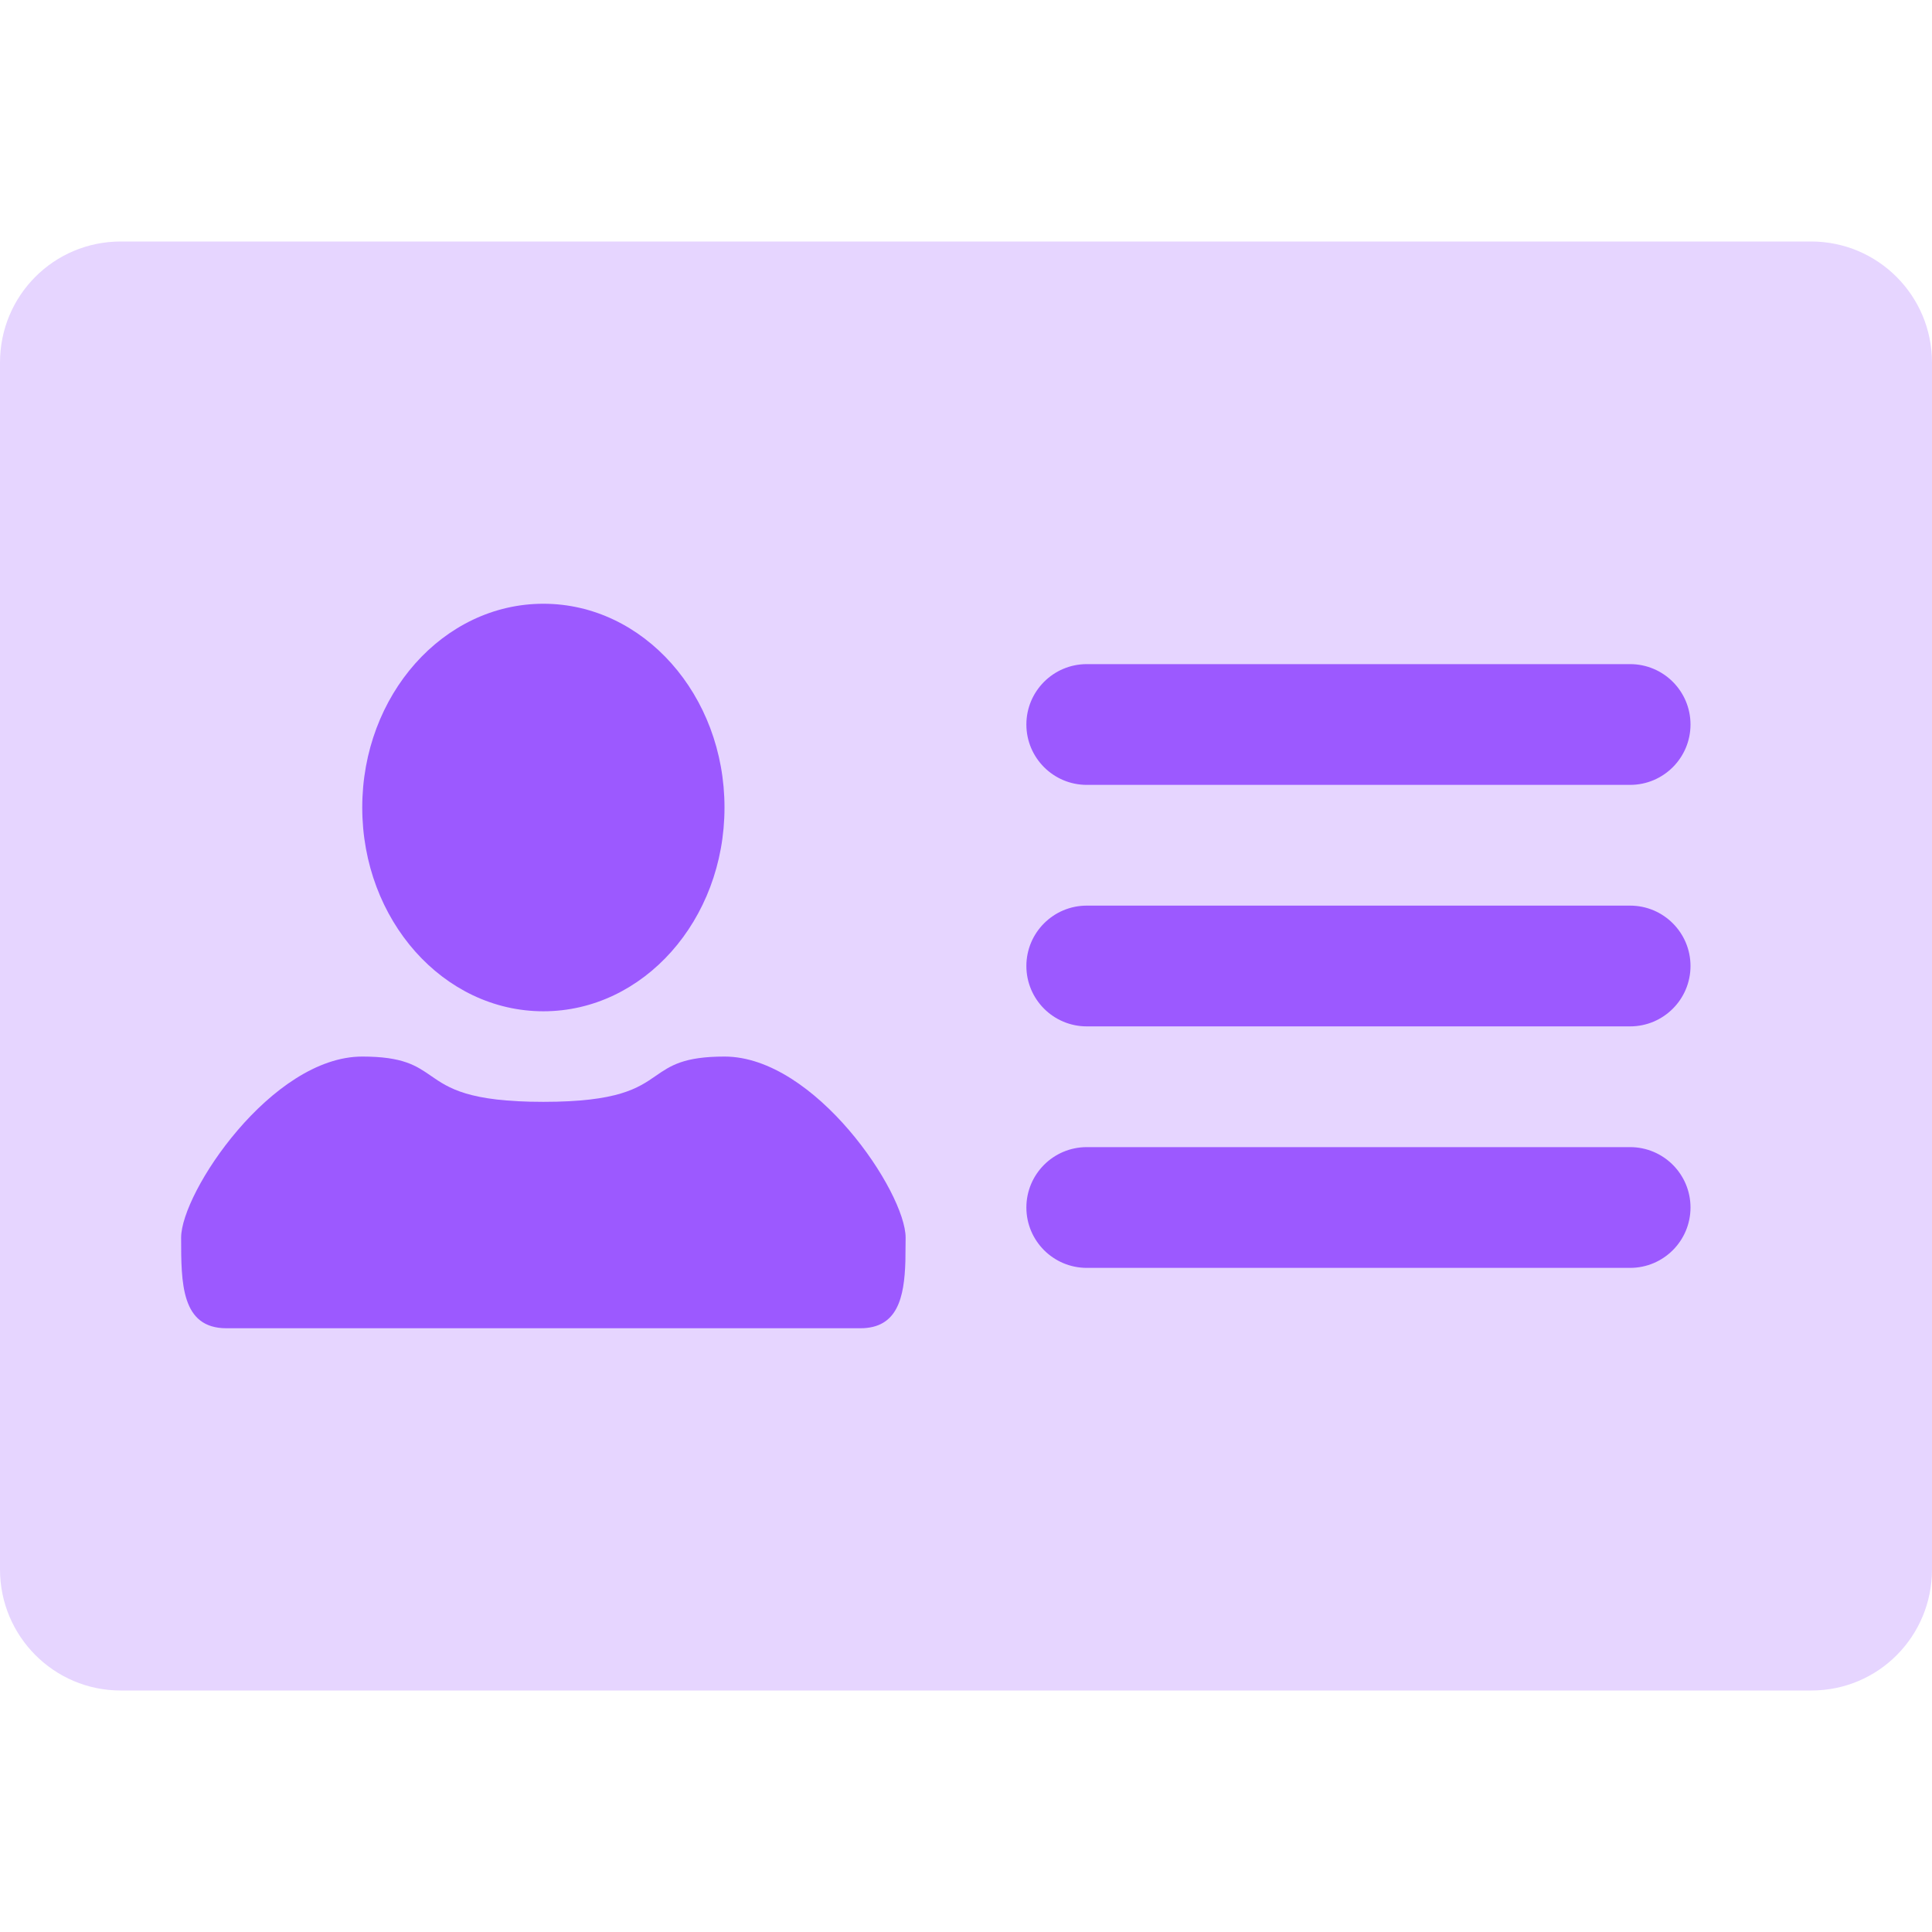 <svg width="32" height="32" viewBox="0 0 32 32" fill="none" xmlns="http://www.w3.org/2000/svg">
<path d="M30.002 28C31.113 28 32 27.102 32 25.995V6.005C32 4.897 31.104 4 29.998 4H2.001C0.889 4 0 4.897 0 6.005V25.995C0 27.102 0.895 28 1.998 28H30.002Z" fill="#E6D5FF"/>
<path fill-rule="evenodd" clip-rule="evenodd" d="M15 20.5C15 19.75 13.5 17.5 12 17.5C11.326 17.5 11.106 17.651 10.864 17.818C10.568 18.023 10.239 18.25 9 18.25C7.761 18.25 7.432 18.023 7.136 17.818C6.894 17.651 6.674 17.5 6 17.5C4.5 17.5 3 19.75 3 20.5C3 21.25 3 22 3.75 22H14.25C14.868 22 14.977 21.491 14.996 20.893L15 20.5ZM12 13.375C12 11.511 10.657 10 9 10C7.343 10 6 11.511 6 13.375C6 15.239 7.343 16.75 9 16.75C10.657 16.75 12 15.239 12 13.375ZM18 11C17.448 11 17 11.448 17 12C17 12.552 17.448 13 18 13H27C27.552 13 28 12.552 28 12C28 11.448 27.552 11 27 11H18ZM18 15C17.448 15 17 15.448 17 16C17 16.552 17.448 17 18 17H27C27.552 17 28 16.552 28 16C28 15.448 27.552 15 27 15H18ZM17 20C17 19.448 17.448 19 18 19H27C27.552 19 28 19.448 28 20C28 20.552 27.552 21 27 21H18C17.448 21 17 20.552 17 20Z" fill="#9C59FF"/>
</svg>
